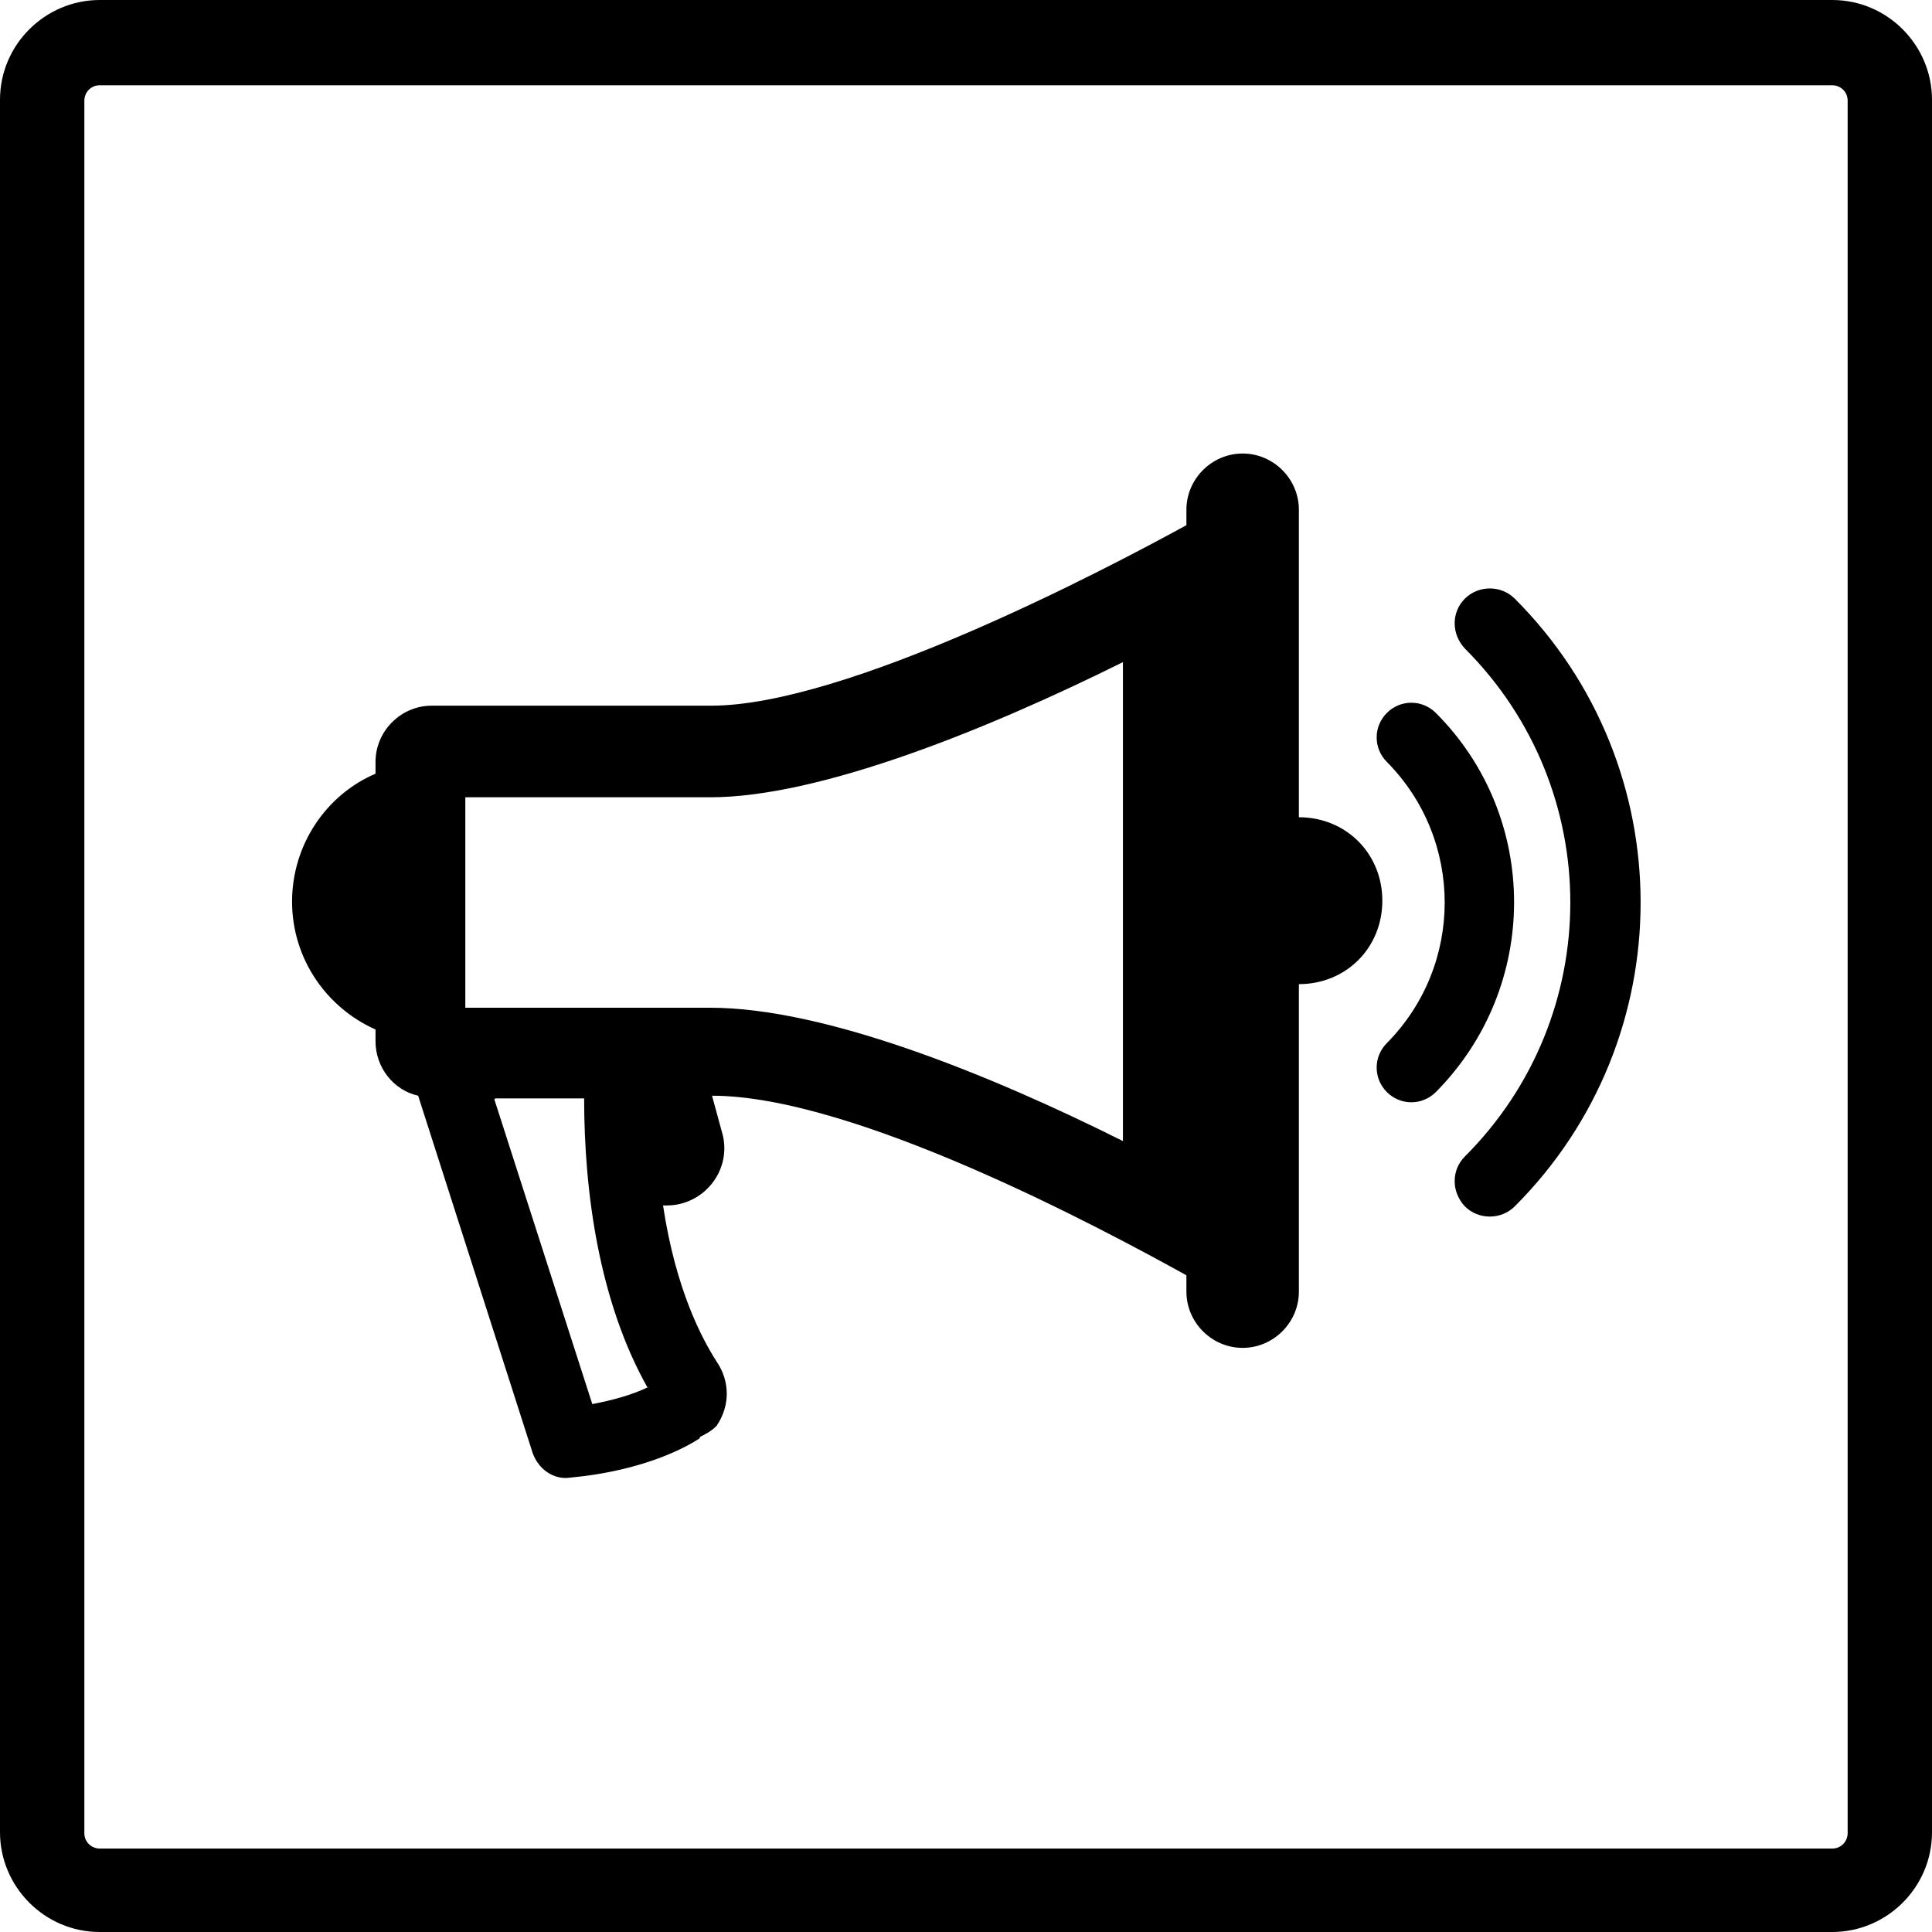 <?xml version="1.0" encoding="UTF-8"?>
<!DOCTYPE svg PUBLIC "-//W3C//DTD SVG 1.1//EN" "http://www.w3.org/Graphics/SVG/1.1/DTD/svg11.dtd">
<!-- Creator: CorelDRAW X6 -->
<svg xmlns="http://www.w3.org/2000/svg" xml:space="preserve" width="245.24mm" height="245.24mm" version="1.1" shape-rendering="geometricPrecision" text-rendering="geometricPrecision" image-rendering="optimizeQuality" fill-rule="evenodd" clip-rule="evenodd"
viewBox="0 0 2130 2130"
 xmlns:xlink="http://www.w3.org/1999/xlink">
 <g id="Слой_x0020_1">
  <path fill="black" d="M110 0l1910 0c61,0 110,50 110,110l0 1910c0,61 -50,110 -110,110l-1910 0c-61,0 -110,-50 -110,-110l0 -1910c0,-61 50,-110 110,-110zm0 94l1910 0c9,0 17,7 17,17l0 1910c0,9 -7,17 -17,17l-1910 0c-9,0 -17,-7 -17,-17l0 -1910c0,-9 7,-17 17,-17z"/>
  <path fill="black" d="M771 1586c-28,18 -77,37 -142,43 -18,3 -37,-9 -43,-31l-125 -390c-27,-6 -47,-31 -47,-60l0 -13c-54,-24 -92,-78 -92,-141 0,-63 38,-118 92,-141l0 -13c0,-34 28,-62 62,-62l308 0c148,0 431,-148 524,-199l0 -17c0,-34 28,-62 62,-62l0 0c34,0 62,28 62,62l0 339 0 0c52,0 92,40 92,92 0,52 -40,92 -92,92l0 0 0 339c0,34 -28,62 -62,62l0 0c-34,0 -62,-28 -62,-62l0 -18c-92,-51 -366,-198 -523,-198l12 44c9,40 -22,77 -62,77l-4 0c14,93 43,147 59,172 15,22 15,49 0,71 -6,6 -12,9 -18,12zm899 -926c-15,-15 -40,-15 -55,0 -15,15 -15,39 0,55 155,155 155,405 0,560 -15,15 -15,39 0,55 15,15 40,15 55,0 185,-185 185,-485 0,-670zm-87 126c-15,-15 -39,-15 -54,0 -15,15 -15,39 0,54 85,86 85,224 0,310 -15,15 -15,39 0,54 15,15 39,15 54,0 115,-116 115,-303 0,-418zm-1070 325l270 0c126,0 307,73 455,147l0 -528c-149,74 -334,149 -455,149l-270 0 0 232zm201 419c-53,-94 -70,-214 -70,-319l-98 0 -1 1 108 336c21,-4 44,-10 62,-19z"/>
 </g>
</svg>
